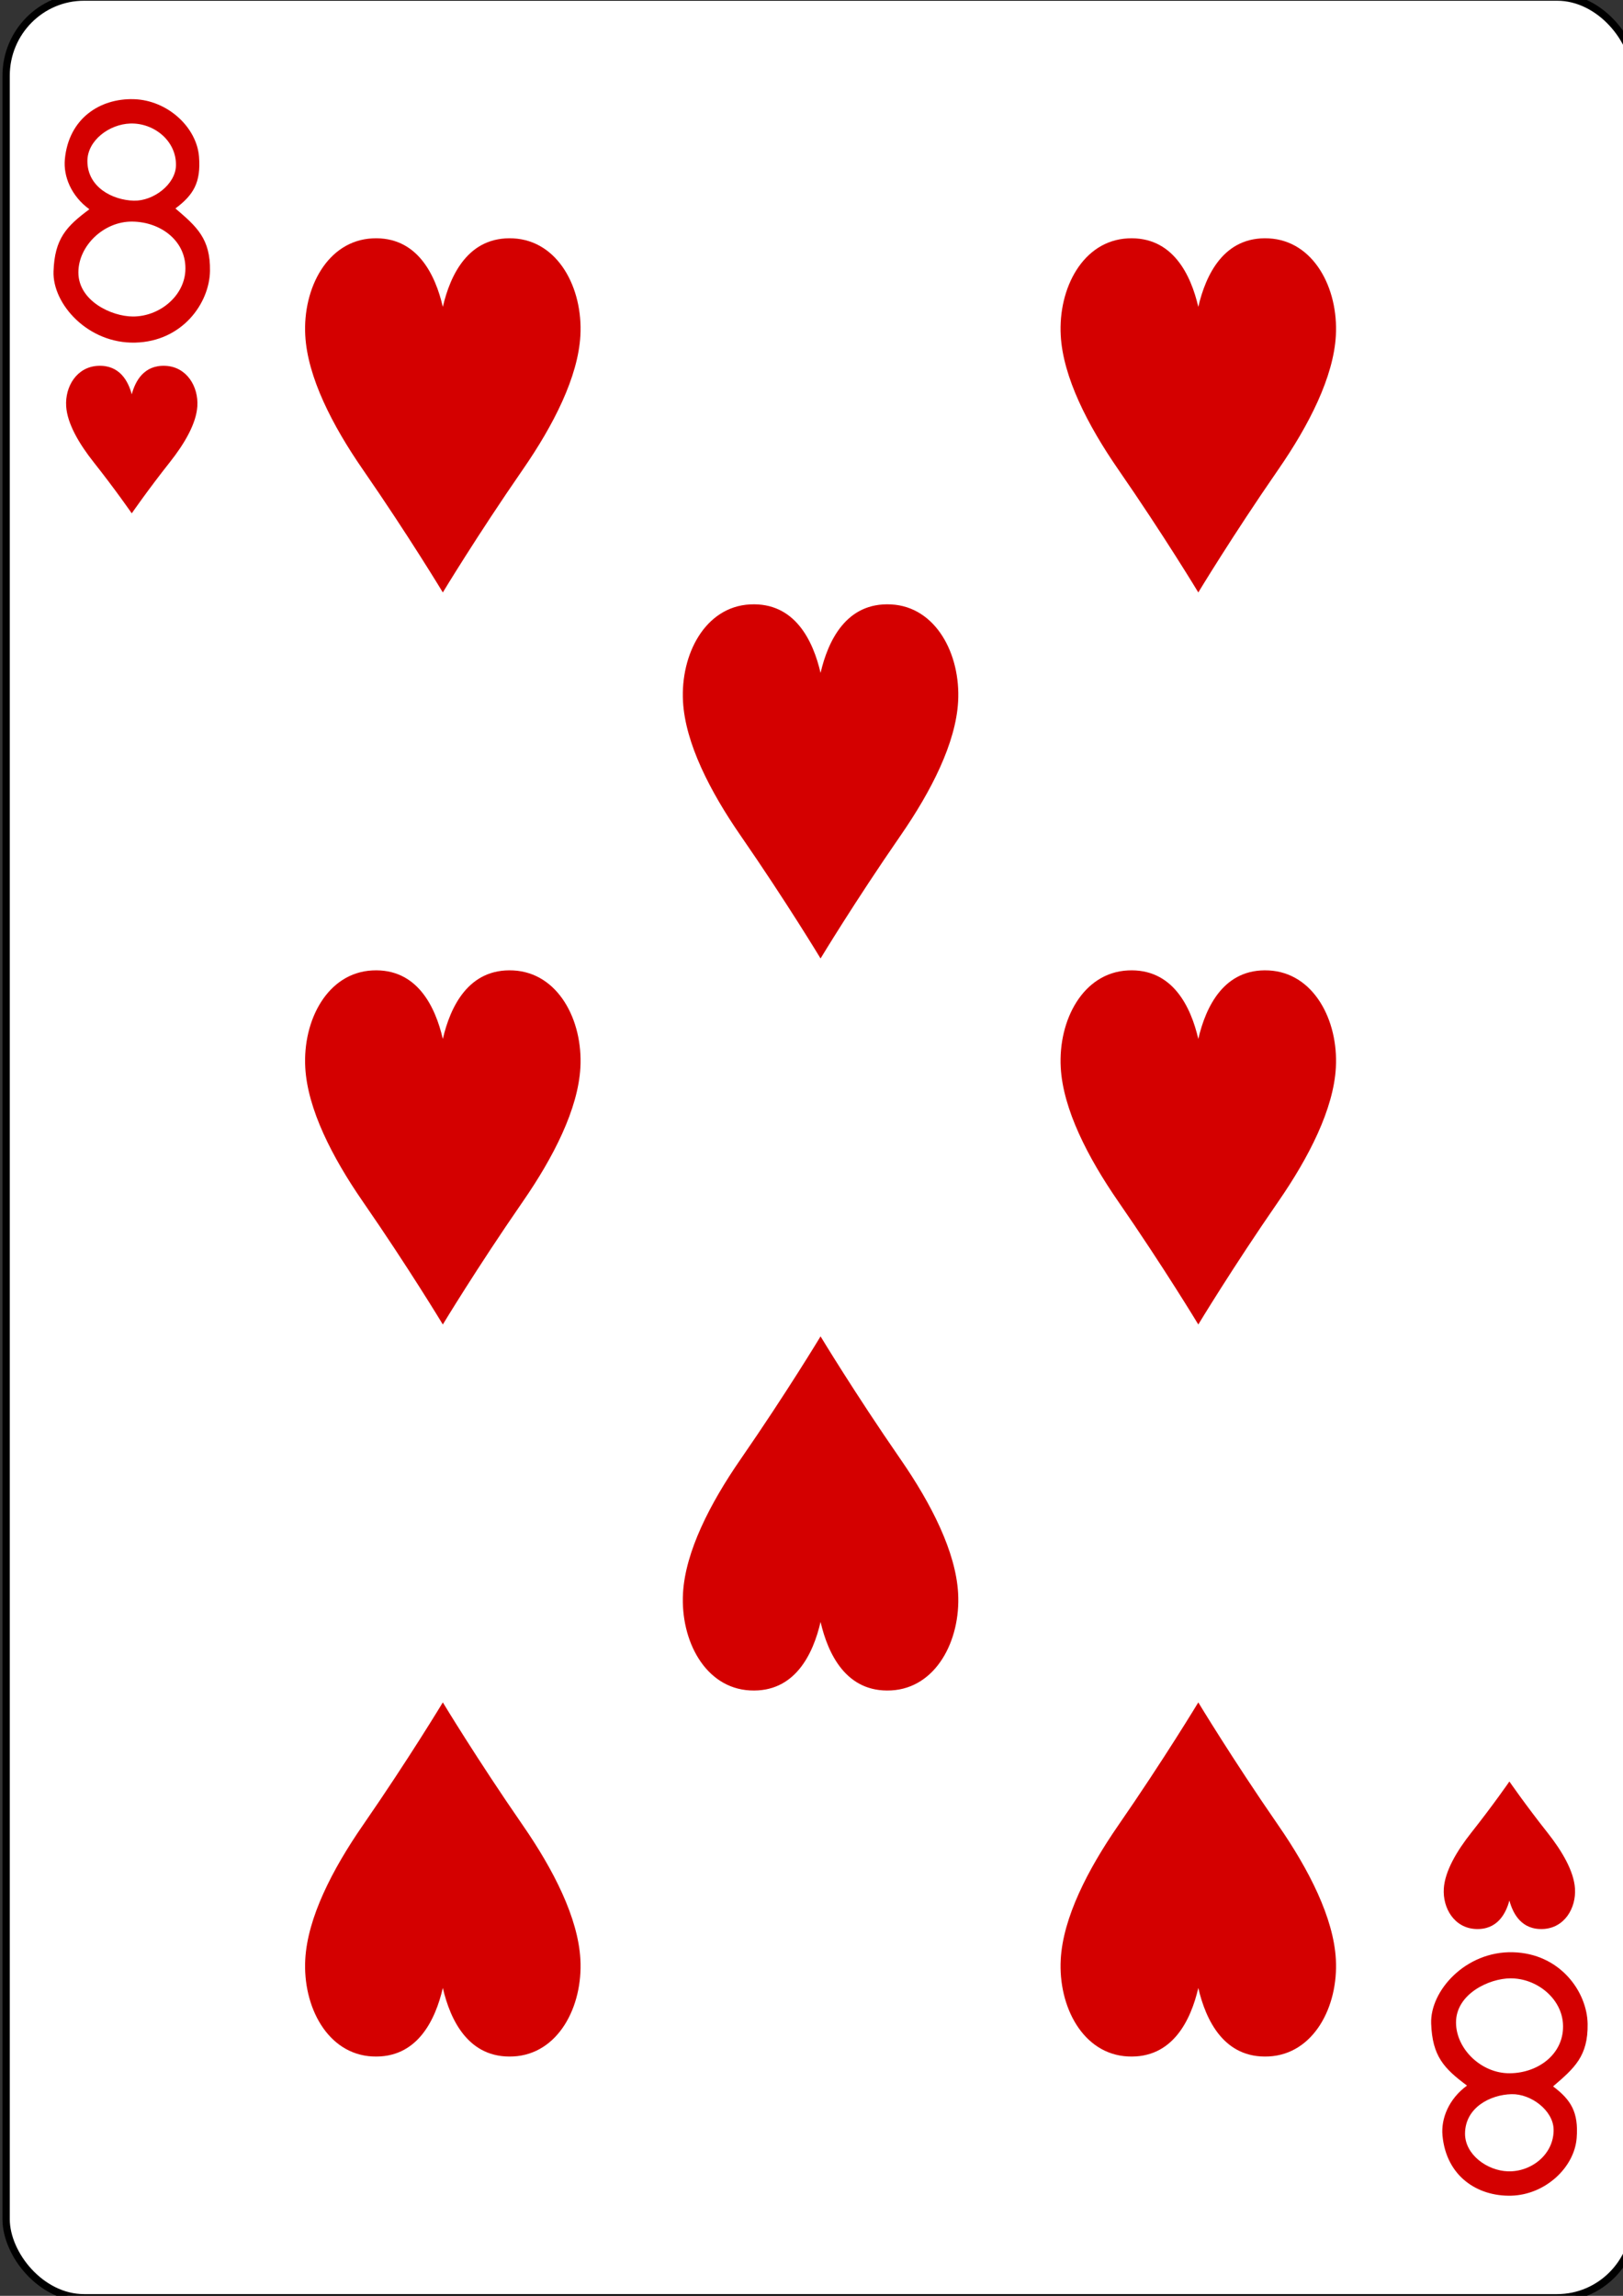 <?xml version="1.0" encoding="UTF-8" standalone="no"?>
<svg
   xmlns:dc="http://purl.org/dc/elements/1.1/"
   xmlns:cc="http://creativecommons.org/ns#"
   xmlns:rdf="http://www.w3.org/1999/02/22-rdf-syntax-ns#"
   xmlns:svg="http://www.w3.org/2000/svg"
   xmlns="http://www.w3.org/2000/svg"
   xmlns:sodipodi="http://sodipodi.sourceforge.net/DTD/sodipodi-0.dtd"
   xmlns:inkscape="http://www.inkscape.org/namespaces/inkscape"
   id="svg1831"
   version="1.1"
   viewBox="0 0 210 297"
   height="297mm"
   width="210mm"
   sodipodi:docname="8 of hearts.svg"
   inkscape:version="0.92.3 (2405546, 2018-03-11)">
  <rect x="0" y="0" width="210" height="297" fill="#333333" stroke="none"/>
  <sodipodi:namedview
     pagecolor="#ffffff"
     bordercolor="#666666"
     borderopacity="1"
     objecttolerance="10"
     gridtolerance="10"
     guidetolerance="10"
     inkscape:pageopacity="0"
     inkscape:pageshadow="2"
     inkscape:window-width="1366"
     inkscape:window-height="705"
     id="namedview23"
     showgrid="false"
     inkscape:zoom="0.44"
     inkscape:cx="396.85039"
     inkscape:cy="561.25984"
     inkscape:window-x="-8"
     inkscape:window-y="-8"
     inkscape:window-maximized="1"
     inkscape:current-layer="svg1831" />
  <defs
     id="defs1825" />
  <g
     id="layer1"
     transform="matrix(3.36,0,0,3.397,-242.125,-268.257)">
    <g
       transform="matrix(0.281,0,0,0.281,-613.43,377.84)"
       id="g11195-3-7"
       style="display:inline">
      <g
         style="display:inline;opacity:1"
         id="g10140-6-7"
         transform="translate(2179.876,-1434.276)">
        <rect
           ry="10.664"
           rx="10.678"
           style="display:inline;fill:#ffffff;fill-opacity:1;stroke:#000000;stroke-width:1.001;stroke-miterlimit:4;stroke-dasharray:none;stroke-opacity:1"
           id="rect10142-4-2"
           width="223.228"
           height="311.811"
           x="260.433"
           y="370.276" />
      </g>
      <g
         transform="translate(2440.309,-1064)"
         style="display:inline;opacity:1"
         id="g10160-2-4" />
      <g
         style="display:inline;opacity:1"
         id="g10166-2-7"
         transform="translate(2466.901,-1083.906)" />
      <path
         transform="translate(2552.923,-853.906)"
         style="display:inline;opacity:1;fill:#d40000"
         d="m -95.397,-140.121 c 0,0 -2.225,-3.19 -5.226,-6.94 -2.008,-2.51 -3.613,-5.227 -3.762,-7.568 -0.171,-2.674 1.449,-5.356 4.382,-5.486 2.931,-0.13 4.121,2.062 4.606,3.869 0.484,-1.807 1.674,-3.999 4.606,-3.869 2.933,0.13 4.553,2.813 4.382,5.486 -0.149,2.341 -1.754,5.058 -3.762,7.568 -3.001,3.75 -5.226,6.94 -5.226,6.94 z"
         id="path10174-9-0"
         inkscape:connector-curvature="0" />
      <path
         transform="translate(2552.923,-853.906)"
         style="display:inline;opacity:1;fill:#d40000"
         d="m 93.398,31.743 c 0,0.003 -2.225,3.19 -5.226,6.94 -2.008,2.51 -3.613,5.227 -3.762,7.568 -0.171,2.674 1.449,5.356 4.382,5.486 2.931,0.13 4.121,-2.062 4.606,-3.869 0.484,1.807 1.674,3.999 4.606,3.869 2.933,-0.13 4.553,-2.813 4.382,-5.486 -0.149,-2.341 -1.754,-5.058 -3.762,-7.568 -3.001,-3.75 -5.224,-6.938 -5.226,-6.94 z"
         id="path10176-9-9"
         inkscape:connector-curvature="0" />
      <path
         id="path10178-8-4"
         d="m 2551.923,-933.7 c 0,0 -4.666,-7.655 -10.961,-16.656 -4.211,-6.023 -7.578,-12.545 -7.891,-18.163 -0.359,-6.417 3.039,-12.855 9.191,-13.167 6.149,-0.312 8.644,4.948 9.66,9.285 1.016,-4.337 3.512,-9.596 9.66,-9.285 6.152,0.312 9.55,6.75 9.191,13.167 -0.313,5.618 -3.68,12.14 -7.891,18.163 -6.295,9.001 -10.961,16.656 -10.961,16.656 z"
         style="display:inline;opacity:1;fill:#d40000"
         inkscape:connector-curvature="0" />
      <path
         transform="translate(2552.923,-853.906)"
         id="path10182-1-9"
         d="m -52.766,-129.4 c 0,0 -4.666,-7.655 -10.961,-16.656 -4.211,-6.023 -7.578,-12.545 -7.891,-18.163 -0.359,-6.417 3.039,-12.855 9.191,-13.167 6.149,-0.312 8.644,4.948 9.66,9.285 1.016,-4.337 3.512,-9.596 9.66,-9.285 6.152,0.312 9.55,6.75 9.191,13.167 -0.313,5.618 -3.68,12.14 -7.891,18.163 -6.295,9.001 -10.961,16.656 -10.961,16.656 z"
         style="display:inline;opacity:1;fill:#d40000"
         inkscape:connector-curvature="0" />
      <path
         transform="translate(2552.923,-853.906)"
         id="path10184-9-1"
         d="m 50.766,-30.189 c 0,0 -4.666,-7.655 -10.961,-16.656 -4.211,-6.023 -7.578,-12.545 -7.891,-18.163 -0.359,-6.417 3.039,-12.855 9.191,-13.167 6.149,-0.312 8.644,4.948 9.66,9.285 1.016,-4.337 3.512,-9.596 9.66,-9.285 6.152,0.312 9.55,6.75 9.191,13.167 -0.313,5.618 -3.68,12.14 -7.891,18.163 -6.295,9.001 -10.961,16.656 -10.961,16.656 z"
         style="display:inline;opacity:1;fill:#d40000"
         inkscape:connector-curvature="0" />
      <path
         transform="translate(2552.923,-853.906)"
         id="path10188-5-4"
         d="m 50.766,-129.4 c 0,0 -4.666,-7.655 -10.961,-16.656 -4.211,-6.023 -7.578,-12.545 -7.891,-18.163 -0.359,-6.417 3.039,-12.855 9.191,-13.167 6.149,-0.312 8.644,4.948 9.66,9.285 1.016,-4.337 3.512,-9.596 9.66,-9.285 6.152,0.312 9.55,6.75 9.191,13.167 -0.313,5.618 -3.68,12.14 -7.891,18.163 -6.295,9.001 -10.961,16.656 -10.961,16.656 z"
         style="display:inline;opacity:1;fill:#d40000"
         inkscape:connector-curvature="0" />
      <path
         transform="translate(2552.923,-853.906)"
         id="path10192-3-6"
         d="m -52.766,-30.189 c 0,0 -4.666,-7.655 -10.961,-16.656 -4.211,-6.023 -7.578,-12.545 -7.891,-18.163 -0.359,-6.417 3.039,-12.855 9.191,-13.167 6.149,-0.312 8.644,4.948 9.66,9.285 1.016,-4.337 3.512,-9.596 9.66,-9.285 6.152,0.312 9.55,6.75 9.191,13.167 -0.313,5.618 -3.68,12.14 -7.891,18.163 -6.295,9.001 -10.961,16.656 -10.961,16.656 z"
         style="display:inline;opacity:1;fill:#d40000"
         inkscape:connector-curvature="0" />
      <path
         id="path10196-7-3"
         d="m 2551.923,-882.489 c 0,0 -4.666,7.655 -10.961,16.656 -4.211,6.023 -7.578,12.545 -7.891,18.163 -0.359,6.417 3.039,12.855 9.191,13.167 6.149,0.312 8.644,-4.948 9.66,-9.285 1.016,4.337 3.512,9.596 9.66,9.285 6.152,-0.312 9.55,-6.75 9.191,-13.167 -0.313,-5.618 -3.679,-12.14 -7.891,-18.163 -6.295,-9.001 -10.961,-16.656 -10.961,-16.656 z"
         style="display:inline;opacity:1;fill:#d40000"
         inkscape:connector-curvature="0" />
      <path
         transform="translate(2552.923,-853.906)"
         style="display:inline;opacity:1;fill:#d40000;stroke:none;stroke-opacity:1"
         d="m 50.766,21.022 c 0,0 -4.666,7.655 -10.961,16.656 -4.211,6.023 -7.578,12.545 -7.891,18.163 -0.359,6.417 3.039,12.855 9.191,13.167 6.149,0.312 8.644,-4.948 9.66,-9.285 1.016,4.337 3.512,9.596 9.66,9.285 6.152,-0.312 9.55,-6.75 9.191,-13.167 -0.313,-5.618 -3.68,-12.14 -7.891,-18.163 -6.295,-9.001 -10.961,-16.656 -10.961,-16.656 z"
         id="path10202-2-8"
         inkscape:connector-curvature="0" />
      <path
         transform="translate(2552.923,-853.906)"
         id="path10204-9-4"
         d="m -52.766,21.022 c 0,0 -4.666,7.655 -10.961,16.656 -4.211,6.023 -7.578,12.545 -7.891,18.163 -0.359,6.417 3.039,12.855 9.191,13.167 6.149,0.312 8.644,-4.948 9.66,-9.285 1.016,4.337 3.512,9.596 9.66,9.285 6.152,-0.312 9.55,-6.75 9.191,-13.167 -0.313,-5.618 -3.68,-12.14 -7.891,-18.163 -6.295,-9.001 -10.961,-16.656 -10.961,-16.656 z"
         style="display:inline;opacity:1;fill:#d40000;stroke:none;stroke-opacity:1"
         inkscape:connector-curvature="0" />
      <path
         d="m 2446.805,-1026.828 c 0.157,-4.43 1.759,-6.092 4.913,-8.41 -2.516,-1.815 -3.577,-4.49 -3.361,-6.768 0.518,-5.514 4.776,-8.271 9.423,-8.153 4.65,0.123 8.653,3.809 8.965,7.816 0.271,3.483 -0.764,5.165 -3.235,6.997 2.933,2.476 4.806,4.103 4.737,8.466 -0.069,4.363 -3.781,9.556 -10.251,9.714 -6.47,0.158 -11.351,-5.233 -11.191,-9.663 z m 18.06,0.016 c 0.276,-4.011 -3.269,-6.716 -7.272,-6.756 -3.897,-0.042 -7.382,3.284 -7.382,6.885 0,3.867 4.535,5.969 7.463,5.978 3.56,0.016 6.95,-2.654 7.191,-6.107 z m -1.281,-14.348 c 0.076,-3.374 -3.038,-5.796 -6.252,-5.699 -2.858,0.088 -5.881,2.267 -5.886,5.09 0,3.534 3.441,5.3 6.378,5.368 2.667,0.06 5.699,-2.207 5.76,-4.759 z m 0,0"
         id="path27-00-0-7-4"
         style="opacity:1;fill:#d40000;fill-opacity:1;stroke-width:1;stroke-miterlimit:4;stroke-dasharray:none"
         inkscape:connector-curvature="0" />
      <path
         d="m 2635.6,-789.36 c 0.157,4.43 1.759,6.092 4.913,8.41 -2.516,1.815 -3.577,4.49 -3.361,6.768 0.518,5.514 4.776,8.271 9.423,8.153 4.65,-0.123 8.653,-3.809 8.965,-7.816 0.271,-3.483 -0.764,-5.165 -3.235,-6.997 2.933,-2.476 4.806,-4.103 4.737,-8.466 -0.069,-4.363 -3.781,-9.556 -10.251,-9.714 -6.47,-0.159 -11.351,5.233 -11.191,9.663 z m 18.06,-0.016 c 0.276,4.011 -3.269,6.716 -7.272,6.756 -3.897,0.042 -7.382,-3.284 -7.382,-6.885 0,-3.867 4.535,-5.969 7.463,-5.978 3.56,-0.016 6.95,2.654 7.191,6.107 z m -1.281,14.348 c 0.076,3.374 -3.038,5.796 -6.252,5.699 -2.858,-0.088 -5.881,-2.267 -5.886,-5.09 0,-3.534 3.441,-5.3 6.378,-5.368 2.667,-0.06 5.699,2.207 5.76,4.759 z m 0,0"
         id="path27-0-1-0-8-9"
         style="opacity:1;fill:#d40000;fill-opacity:1"
         inkscape:connector-curvature="0" />
    </g>
  </g>
</svg>
